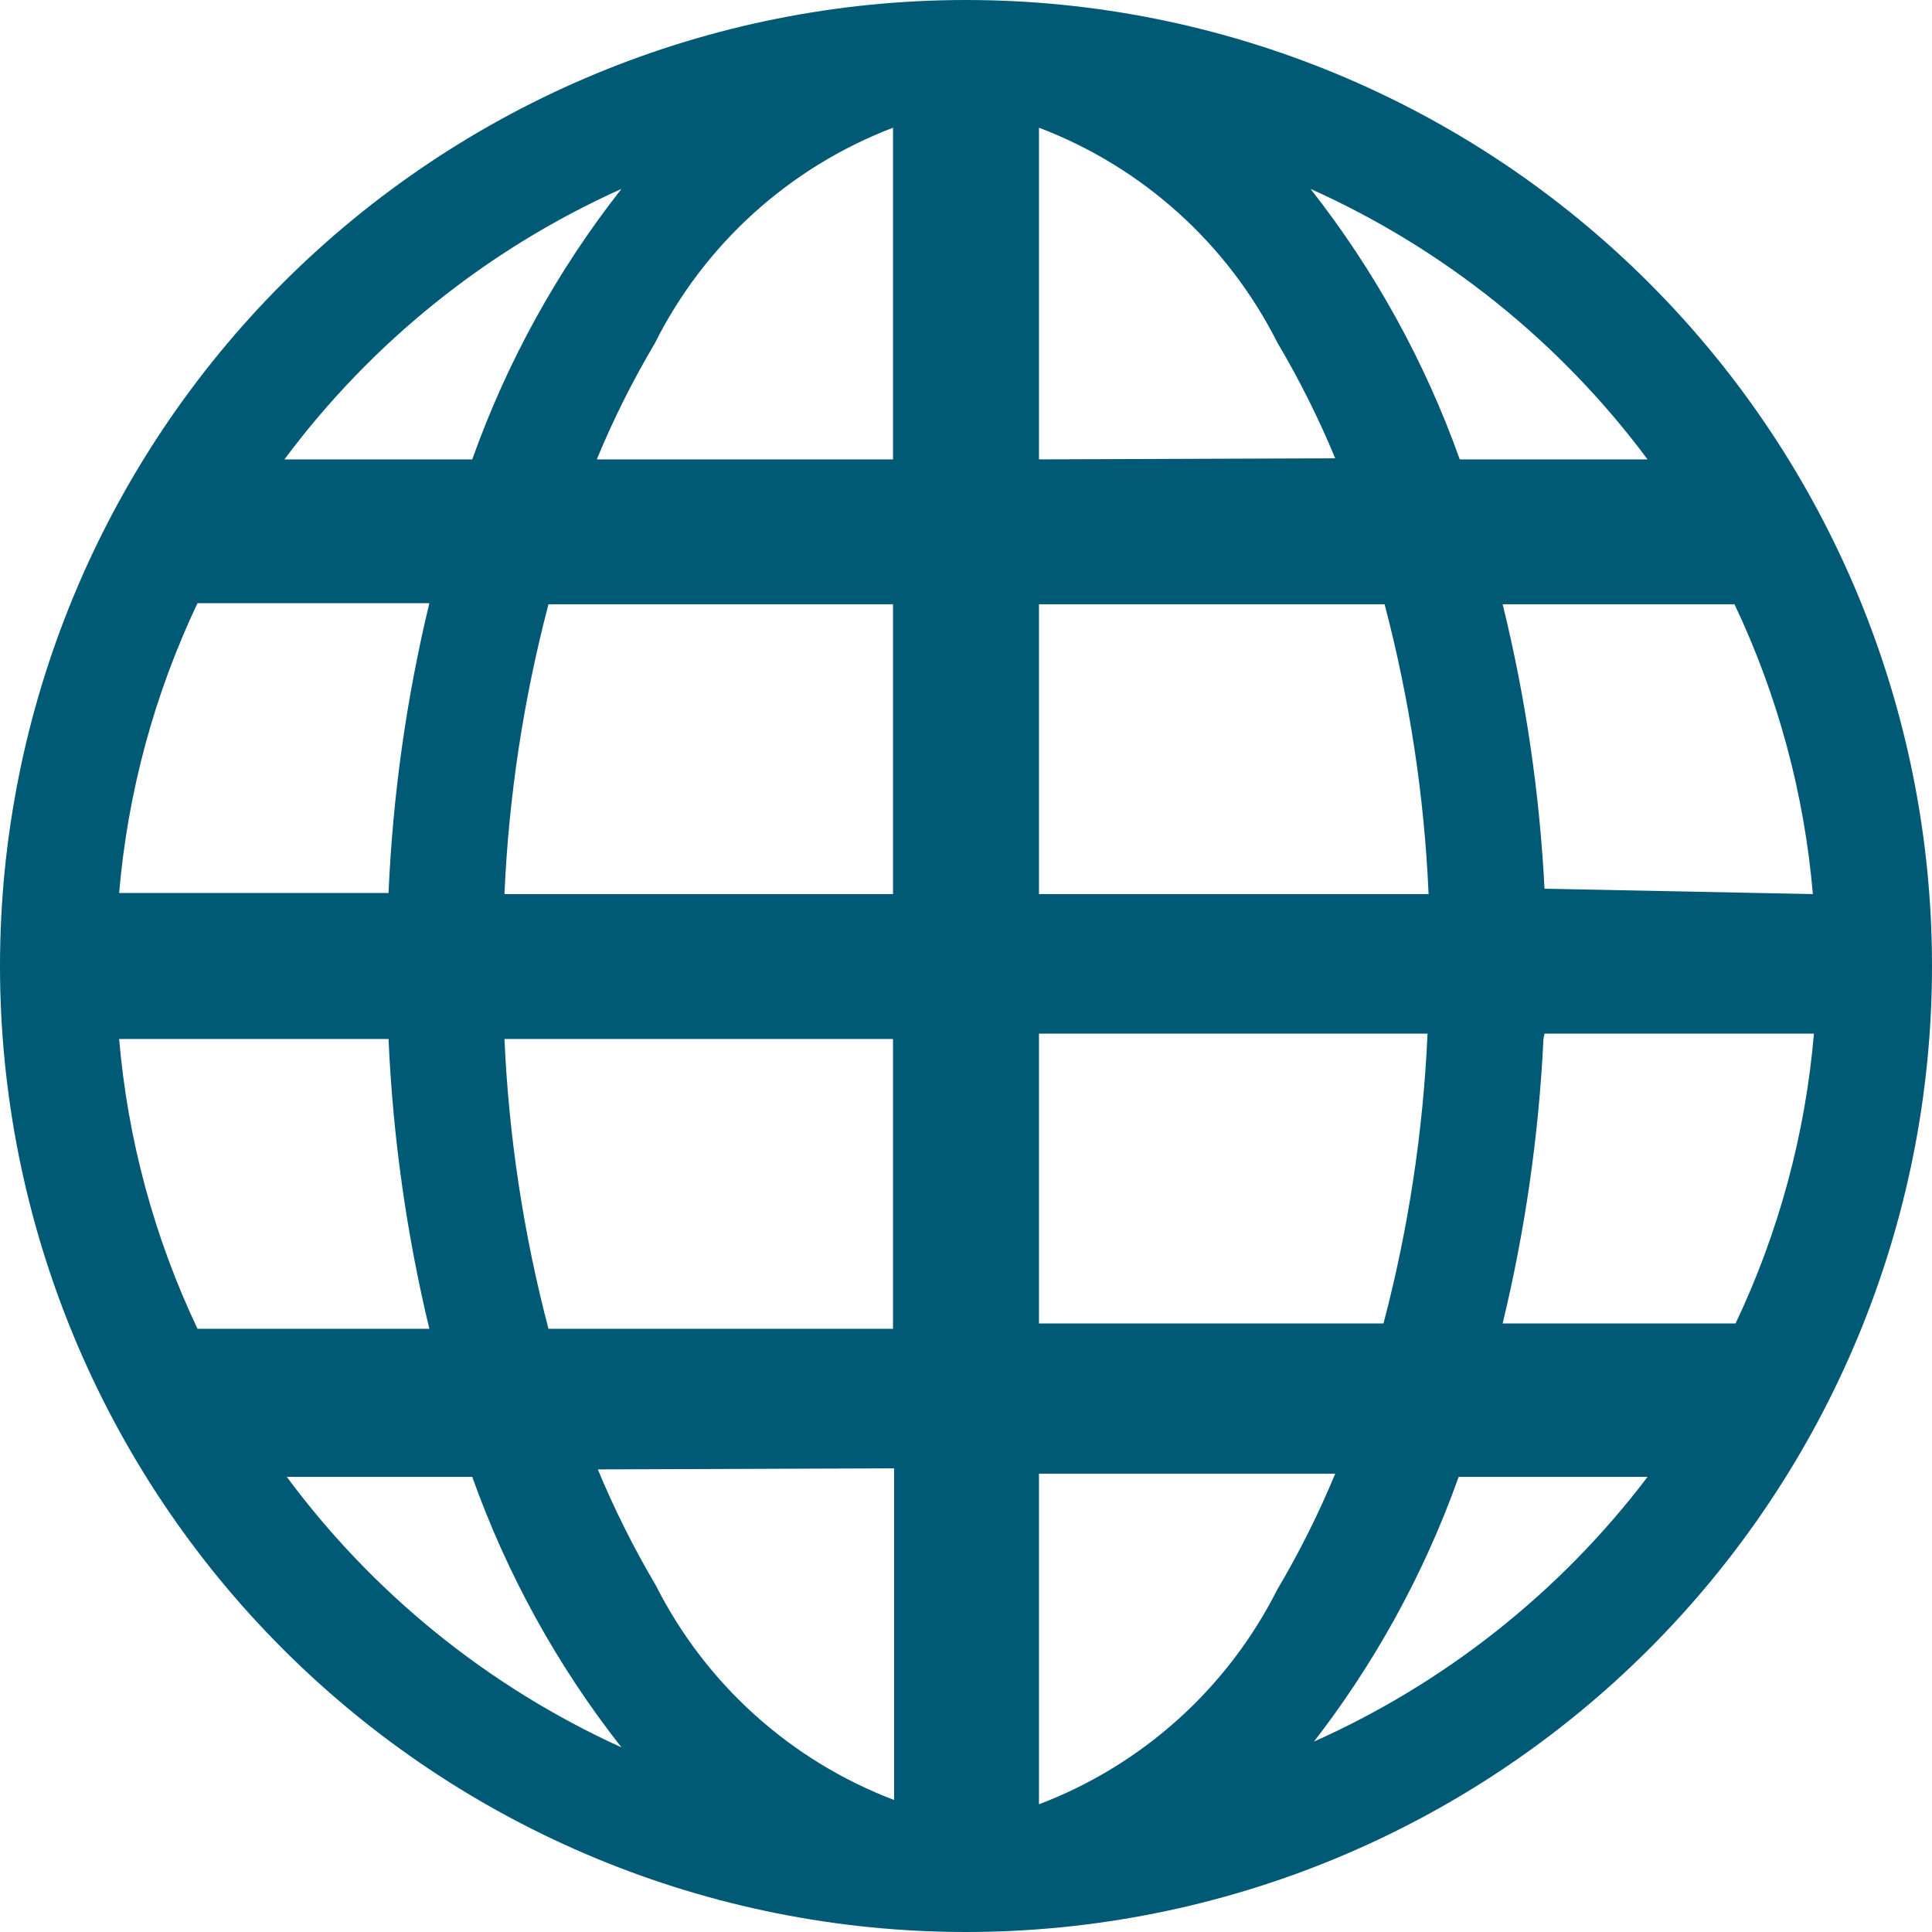 <?xml version="1.0" encoding="UTF-8"?> <svg xmlns="http://www.w3.org/2000/svg" width="66" height="66" viewBox="0 0 66 66" fill="none"><path d="M33 0C24.248 0 15.854 3.477 9.665 9.665C3.477 15.854 0 24.248 0 33C0 41.752 3.477 50.146 9.665 56.334C15.854 62.523 24.248 66 33 66C41.752 66 50.146 62.523 56.334 56.334C62.523 50.146 66 41.752 66 33C66 24.248 62.523 15.854 56.334 9.665C50.146 3.477 41.752 0 33 0ZM4.07 35.493H13.273C13.42 38.83 13.886 42.145 14.667 45.393H6.747C5.27 42.28 4.363 38.927 4.07 35.493ZM35.493 15.693V4.363C39.027 5.706 41.93 8.322 43.633 11.697C44.385 12.969 45.049 14.293 45.613 15.657L35.493 15.693ZM47.3 20.643C48.151 23.881 48.657 27.199 48.803 30.543H35.493V20.643H47.3ZM30.507 4.363V15.693H20.387C20.952 14.328 21.614 13.005 22.367 11.733C24.062 8.345 26.967 5.715 30.507 4.363ZM30.507 20.643V30.543H17.233C17.38 27.199 17.886 23.881 18.737 20.643H30.507ZM13.273 30.507H4.07C4.363 27.073 5.27 23.72 6.747 20.607H14.667C13.884 23.854 13.418 27.169 13.273 30.507ZM17.233 35.493H30.507V45.393H18.737C17.886 42.156 17.382 38.837 17.233 35.493ZM30.543 50.16V61.49C27.01 60.147 24.106 57.531 22.403 54.157C21.651 52.885 20.989 51.562 20.423 50.197L30.543 50.16ZM35.493 61.49V50.343H45.613C45.048 51.708 44.386 53.032 43.633 54.303C41.93 57.678 39.027 60.294 35.493 61.637V61.49ZM35.493 45.21V35.31H48.767C48.618 38.654 48.114 41.973 47.263 45.21H35.493ZM52.763 35.31H61.967C61.673 38.743 60.767 42.097 59.29 45.21H51.333C52.103 42.02 52.569 38.768 52.727 35.493L52.763 35.31ZM52.763 30.36C52.595 27.083 52.117 23.83 51.333 20.643H59.253C60.731 23.76 61.637 27.111 61.93 30.543L52.763 30.36ZM56.43 15.693H49.867C48.679 12.358 46.958 9.237 44.77 6.453C49.333 8.501 53.296 11.682 56.283 15.693H56.43ZM21.23 6.453C19.042 9.237 17.321 12.358 16.133 15.693H9.717C12.704 11.682 16.667 8.501 21.23 6.453ZM9.68 50.453H16.133C17.321 53.789 19.042 56.91 21.23 59.693C16.655 57.614 12.69 54.395 9.717 50.343L9.68 50.453ZM44.733 59.693C46.921 56.91 48.642 53.789 49.83 50.453H56.283C53.278 54.411 49.316 57.54 44.77 59.547L44.733 59.693Z" fill="#005A75"></path></svg> 